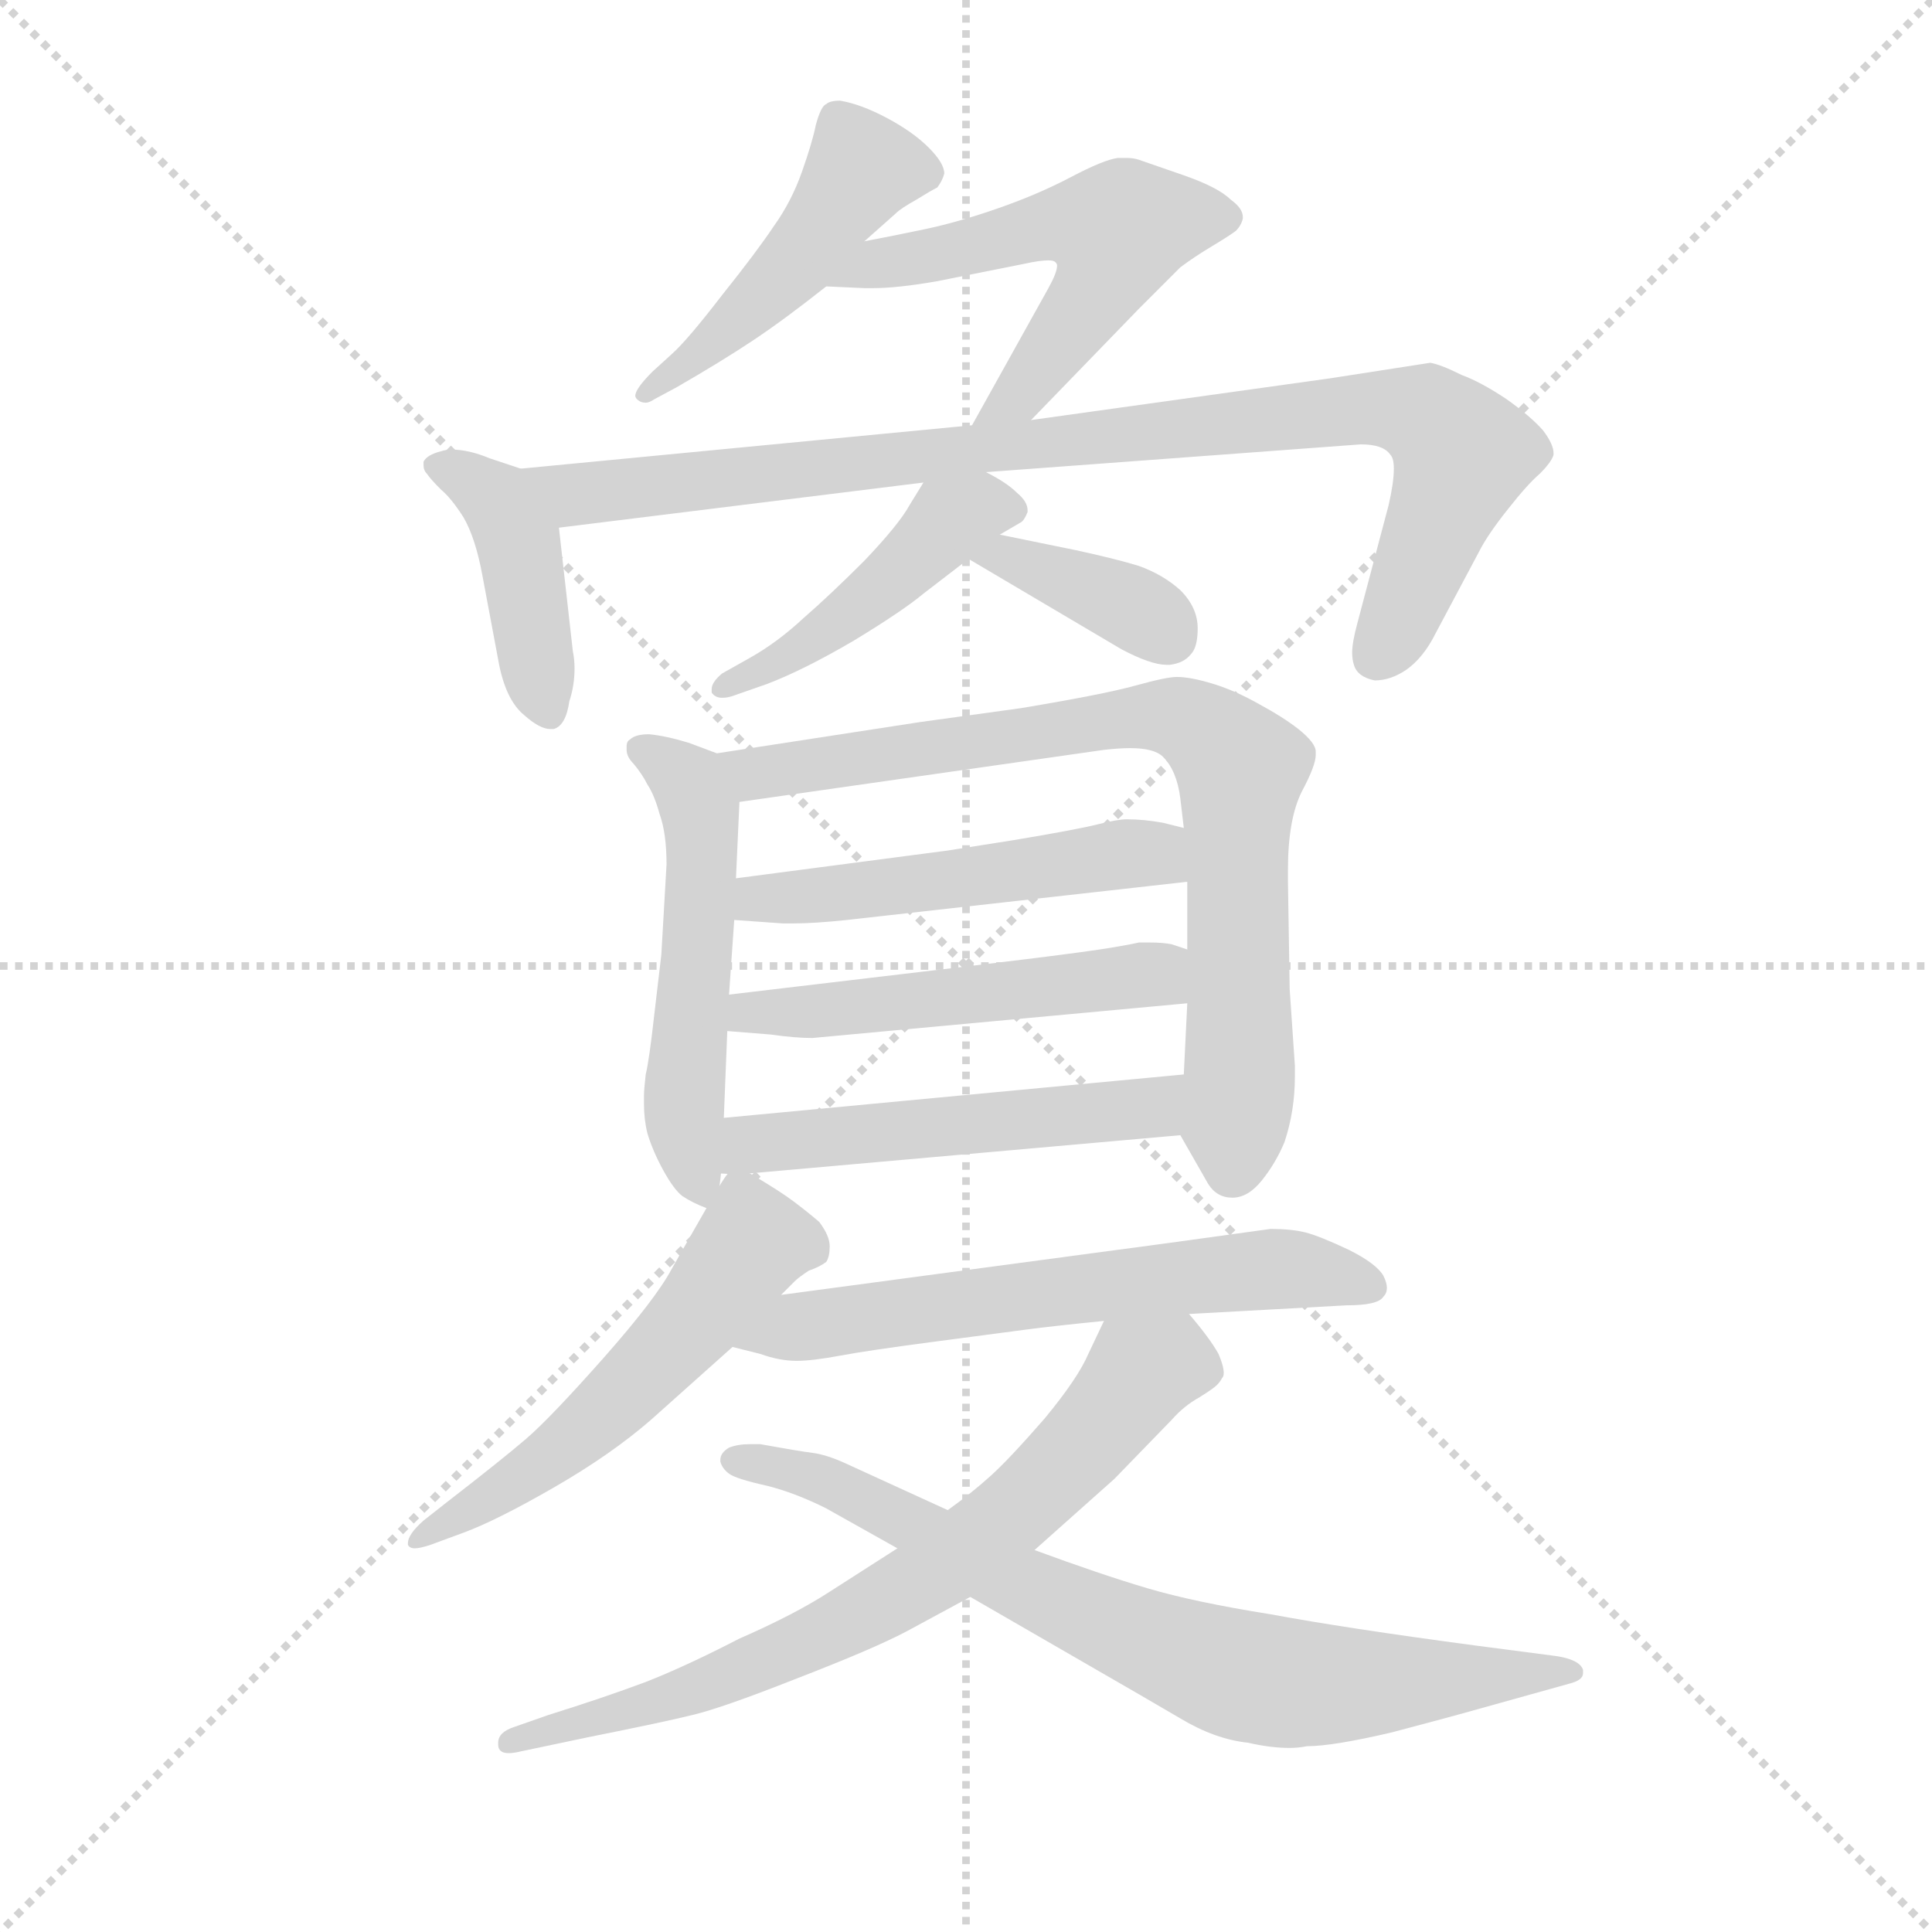 <svg version="1.1" viewBox="0 0 1024 1024" xmlns="http://www.w3.org/2000/svg">
  <g stroke="lightgray" stroke-dasharray="1,1" stroke-width="1" transform="scale(4, 4)">
    <line x1="0" y1="0" x2="256" y2="256"></line>
    <line x1="256" y1="0" x2="0" y2="256"></line>
    <line x1="128" y1="0" x2="128" y2="256"></line>
    <line x1="0" y1="128" x2="256" y2="128"></line>
  </g>
  <g transform="scale(0.92, -0.92) translate(60, -830)">
    <style type="text/css">
      
        @keyframes keyframes0 {
          from {
            stroke: blue;
            stroke-dashoffset: 475;
            stroke-width: 128;
          }
          61% {
            animation-timing-function: step-end;
            stroke: blue;
            stroke-dashoffset: 0;
            stroke-width: 128;
          }
          to {
            stroke: black;
            stroke-width: 1024;
          }
        }
        #make-me-a-hanzi-animation-0 {
          animation: keyframes0 0.637s both;
          animation-delay: 0s;
          animation-timing-function: linear;
        }
      
        @keyframes keyframes1 {
          from {
            stroke: blue;
            stroke-dashoffset: 558;
            stroke-width: 128;
          }
          64% {
            animation-timing-function: step-end;
            stroke: blue;
            stroke-dashoffset: 0;
            stroke-width: 128;
          }
          to {
            stroke: black;
            stroke-width: 1024;
          }
        }
        #make-me-a-hanzi-animation-1 {
          animation: keyframes1 0.704s both;
          animation-delay: 0.637s;
          animation-timing-function: linear;
        }
      
        @keyframes keyframes2 {
          from {
            stroke: blue;
            stroke-dashoffset: 427;
            stroke-width: 128;
          }
          58% {
            animation-timing-function: step-end;
            stroke: blue;
            stroke-dashoffset: 0;
            stroke-width: 128;
          }
          to {
            stroke: black;
            stroke-width: 1024;
          }
        }
        #make-me-a-hanzi-animation-2 {
          animation: keyframes2 0.597s both;
          animation-delay: 1.341s;
          animation-timing-function: linear;
        }
      
        @keyframes keyframes3 {
          from {
            stroke: blue;
            stroke-dashoffset: 931;
            stroke-width: 128;
          }
          75% {
            animation-timing-function: step-end;
            stroke: blue;
            stroke-dashoffset: 0;
            stroke-width: 128;
          }
          to {
            stroke: black;
            stroke-width: 1024;
          }
        }
        #make-me-a-hanzi-animation-3 {
          animation: keyframes3 1.008s both;
          animation-delay: 1.938s;
          animation-timing-function: linear;
        }
      
        @keyframes keyframes4 {
          from {
            stroke: blue;
            stroke-dashoffset: 462;
            stroke-width: 128;
          }
          60% {
            animation-timing-function: step-end;
            stroke: blue;
            stroke-dashoffset: 0;
            stroke-width: 128;
          }
          to {
            stroke: black;
            stroke-width: 1024;
          }
        }
        #make-me-a-hanzi-animation-4 {
          animation: keyframes4 0.626s both;
          animation-delay: 2.946s;
          animation-timing-function: linear;
        }
      
        @keyframes keyframes5 {
          from {
            stroke: blue;
            stroke-dashoffset: 375;
            stroke-width: 128;
          }
          55% {
            animation-timing-function: step-end;
            stroke: blue;
            stroke-dashoffset: 0;
            stroke-width: 128;
          }
          to {
            stroke: black;
            stroke-width: 1024;
          }
        }
        #make-me-a-hanzi-animation-5 {
          animation: keyframes5 0.555s both;
          animation-delay: 3.572s;
          animation-timing-function: linear;
        }
      
        @keyframes keyframes6 {
          from {
            stroke: blue;
            stroke-dashoffset: 530;
            stroke-width: 128;
          }
          63% {
            animation-timing-function: step-end;
            stroke: blue;
            stroke-dashoffset: 0;
            stroke-width: 128;
          }
          to {
            stroke: black;
            stroke-width: 1024;
          }
        }
        #make-me-a-hanzi-animation-6 {
          animation: keyframes6 0.681s both;
          animation-delay: 4.127s;
          animation-timing-function: linear;
        }
      
        @keyframes keyframes7 {
          from {
            stroke: blue;
            stroke-dashoffset: 794;
            stroke-width: 128;
          }
          72% {
            animation-timing-function: step-end;
            stroke: blue;
            stroke-dashoffset: 0;
            stroke-width: 128;
          }
          to {
            stroke: black;
            stroke-width: 1024;
          }
        }
        #make-me-a-hanzi-animation-7 {
          animation: keyframes7 0.896s both;
          animation-delay: 4.808s;
          animation-timing-function: linear;
        }
      
        @keyframes keyframes8 {
          from {
            stroke: blue;
            stroke-dashoffset: 509;
            stroke-width: 128;
          }
          62% {
            animation-timing-function: step-end;
            stroke: blue;
            stroke-dashoffset: 0;
            stroke-width: 128;
          }
          to {
            stroke: black;
            stroke-width: 1024;
          }
        }
        #make-me-a-hanzi-animation-8 {
          animation: keyframes8 0.664s both;
          animation-delay: 5.704s;
          animation-timing-function: linear;
        }
      
        @keyframes keyframes9 {
          from {
            stroke: blue;
            stroke-dashoffset: 513;
            stroke-width: 128;
          }
          63% {
            animation-timing-function: step-end;
            stroke: blue;
            stroke-dashoffset: 0;
            stroke-width: 128;
          }
          to {
            stroke: black;
            stroke-width: 1024;
          }
        }
        #make-me-a-hanzi-animation-9 {
          animation: keyframes9 0.667s both;
          animation-delay: 6.369s;
          animation-timing-function: linear;
        }
      
        @keyframes keyframes10 {
          from {
            stroke: blue;
            stroke-dashoffset: 546;
            stroke-width: 128;
          }
          64% {
            animation-timing-function: step-end;
            stroke: blue;
            stroke-dashoffset: 0;
            stroke-width: 128;
          }
          to {
            stroke: black;
            stroke-width: 1024;
          }
        }
        #make-me-a-hanzi-animation-10 {
          animation: keyframes10 0.694s both;
          animation-delay: 7.036s;
          animation-timing-function: linear;
        }
      
        @keyframes keyframes11 {
          from {
            stroke: blue;
            stroke-dashoffset: 553;
            stroke-width: 128;
          }
          64% {
            animation-timing-function: step-end;
            stroke: blue;
            stroke-dashoffset: 0;
            stroke-width: 128;
          }
          to {
            stroke: black;
            stroke-width: 1024;
          }
        }
        #make-me-a-hanzi-animation-11 {
          animation: keyframes11 0.7s both;
          animation-delay: 7.73s;
          animation-timing-function: linear;
        }
      
        @keyframes keyframes12 {
          from {
            stroke: blue;
            stroke-dashoffset: 622;
            stroke-width: 128;
          }
          67% {
            animation-timing-function: step-end;
            stroke: blue;
            stroke-dashoffset: 0;
            stroke-width: 128;
          }
          to {
            stroke: black;
            stroke-width: 1024;
          }
        }
        #make-me-a-hanzi-animation-12 {
          animation: keyframes12 0.756s both;
          animation-delay: 8.431s;
          animation-timing-function: linear;
        }
      
        @keyframes keyframes13 {
          from {
            stroke: blue;
            stroke-dashoffset: 724;
            stroke-width: 128;
          }
          70% {
            animation-timing-function: step-end;
            stroke: blue;
            stroke-dashoffset: 0;
            stroke-width: 128;
          }
          to {
            stroke: black;
            stroke-width: 1024;
          }
        }
        #make-me-a-hanzi-animation-13 {
          animation: keyframes13 0.839s both;
          animation-delay: 9.187s;
          animation-timing-function: linear;
        }
      
        @keyframes keyframes14 {
          from {
            stroke: blue;
            stroke-dashoffset: 766;
            stroke-width: 128;
          }
          71% {
            animation-timing-function: step-end;
            stroke: blue;
            stroke-dashoffset: 0;
            stroke-width: 128;
          }
          to {
            stroke: black;
            stroke-width: 1024;
          }
        }
        #make-me-a-hanzi-animation-14 {
          animation: keyframes14 0.873s both;
          animation-delay: 10.026s;
          animation-timing-function: linear;
        }
      
    </style>
    
      <path d="M 438 691 L 456 707 Q 459 710 468 715 Q 476 720 480 722 Q 483 726 484 730 Q 484 736 475 745 Q 466 754 451 762 Q 436 770 424 772 Q 418 772 416 770 Q 413 769 410 758 Q 408 748 402 731 Q 396 714 386 700 Q 376 685 356 660 Q 336 634 327 626 L 316 616 Q 306 606 306 602 Q 306 601 307 600 Q 309 598 312 598 Q 314 598 317 600 L 330 607 Q 356 622 374 634 Q 392 646 416 665 L 438 691 Z" fill="lightgray"></path>
    
      <path d="M 416 665 L 438 664 L 443 664 Q 457 664 480 668 L 530 678 Q 539 680 544 680 Q 547 680 548 679 Q 549 678 549 677 Q 549 673 544 664 L 500 585 C 485 559 513 566 534 588 L 596 652 L 620 676 Q 628 682 638 688 Q 648 694 652 697 Q 655 700 656 704 L 656 705 Q 656 710 649 715 Q 642 722 622 729 L 596 738 Q 593 739 589 739 L 584 739 Q 576 738 557 728 Q 538 718 515 710 Q 492 702 473 698 Q 454 694 438 691 C 409 685 386 666 416 665 Z" fill="lightgray"></path>
    
      <path d="M 240 560 L 222 566 Q 210 571 200 571 Q 197 571 194 570 Q 186 568 184 564 L 184 562 Q 184 559 186 557 Q 188 554 194 548 Q 200 543 207 532 Q 214 520 218 498 L 227 450 Q 231 427 242 418 Q 251 410 257 410 L 259 410 Q 266 412 268 426 Q 271 435 271 445 Q 271 450 270 455 L 262 526 C 259 554 259 554 240 560 Z" fill="lightgray"></path>
    
      <path d="M 500 585 L 240 560 C 210 557 232 522 262 526 L 472 552 L 508 558 L 724 574 Q 737 574 741 568 Q 743 566 743 560 Q 743 552 740 539 L 722 471 Q 719 460 719 454 Q 719 450 720 447 Q 722 440 732 438 Q 741 438 750 444 Q 760 451 767 465 L 792 512 Q 797 522 809 537 Q 820 551 827 557 Q 834 564 835 568 L 835 569 Q 835 574 829 582 Q 822 590 808 600 Q 793 610 782 614 Q 770 620 764 621 L 706 612 L 534 588 L 500 585 Z" fill="lightgray"></path>
    
      <path d="M 472 552 L 464 539 Q 458 528 438 507 Q 418 487 403 474 Q 388 460 372 451 L 356 442 Q 350 437 350 433 L 350 431 Q 352 428 356 428 Q 359 428 362 429 L 382 436 Q 403 444 432 461 Q 460 478 472 488 L 498 508 L 516 522 L 528 529 Q 530 530 532 535 L 532 536 Q 532 541 526 546 Q 520 552 508 558 C 484 571 484 571 472 552 Z" fill="lightgray"></path>
    
      <path d="M 498 508 L 586 456 Q 603 447 612 447 L 614 447 Q 622 448 626 453 Q 630 457 630 468 Q 630 480 620 490 Q 610 499 596 504 Q 583 508 560 513 L 516 522 C 487 528 472 523 498 508 Z" fill="lightgray"></path>
    
      <path d="M 353 396 L 337 402 Q 324 406 314 407 Q 306 407 303 404 Q 301 403 301 400 L 301 398 Q 301 394 305 390 Q 310 384 313 378 Q 317 372 320 361 Q 324 350 324 332 L 321 280 Q 320 272 317 246 Q 314 219 312 211 Q 311 202 311 199 L 311 194 Q 311 185 313 177 Q 316 167 322 156 Q 328 145 333 141 Q 339 137 347 134 C 355 131 356 156 357 186 L 359 236 L 360 257 L 363 300 L 364 324 L 366 368 C 367 391 367 391 353 396 Z" fill="lightgray"></path>
    
      <path d="M 620 176 L 636 148 Q 641 140 650 140 Q 659 140 667 150 Q 675 160 680 172 Q 686 190 686 210 L 686 216 L 683 260 L 682 322 L 682 329 Q 682 358 690 374 Q 698 389 698 395 L 698 397 Q 698 402 688 410 Q 679 417 666 424 Q 652 432 639 436 Q 626 440 618 440 Q 612 440 594 435 Q 576 430 528 422 L 470 414 L 353 396 C 323 391 336 364 366 368 L 576 398 Q 585 399 591 399 Q 605 399 610 394 Q 618 386 620 370 L 622 353 L 624 322 L 624 283 L 624 252 L 622 211 C 621 181 620 176 620 176 Z" fill="lightgray"></path>
    
      <path d="M 363 300 L 391 298 L 397 298 Q 409 298 428 300 L 624 322 C 654 325 651 346 622 353 L 610 356 Q 599 358 589 358 Q 584 358 572 355 Q 560 352 524 346 L 486 340 L 364 324 C 334 320 333 302 363 300 Z" fill="lightgray"></path>
    
      <path d="M 359 236 L 384 234 Q 398 232 408 232 L 624 252 C 654 255 652 274 624 283 L 615 286 Q 610 287 603 287 L 596 287 Q 592 286 580 284 Q 568 282 536 278 L 495 273 L 360 257 C 330 253 329 238 359 236 Z" fill="lightgray"></path>
    
      <path d="M 372 154 L 620 176 C 650 179 652 214 622 211 L 357 186 C 283 179 327 150 372 154 Z" fill="lightgray"></path>
    
      <path d="M 347 134 L 327 99 Q 318 82 288 48 Q 257 13 243 1 Q 229 -11 198 -35 L 184 -46 Q 175 -54 175 -59 L 175 -60 Q 176 -62 179 -62 Q 182 -62 188 -60 L 207 -53 Q 226 -46 259 -27 Q 292 -8 315 12 L 362 54 L 390 84 L 398 92 Q 400 94 406 98 Q 412 100 416 103 Q 418 106 418 112 Q 418 118 412 126 Q 405 132 397 138 Q 389 144 372 154 C 362 160 362 160 347 134 Z" fill="lightgray"></path>
    
      <path d="M 362 54 L 378 50 Q 389 46 399 46 Q 408 46 424 49 Q 440 52 478 57 L 531 64 Q 546 66 576 69 L 625 73 L 716 78 Q 734 78 737 83 Q 739 85 739 88 Q 739 91 737 95 Q 733 102 717 110 Q 700 118 692 120 Q 684 122 672 122 L 614 114 L 390 84 C 360 80 333 61 362 54 Z" fill="lightgray"></path>
    
      <path d="M 576 69 L 567 50 Q 561 36 542 13 Q 522 -10 511 -20 Q 500 -30 486 -40 L 457 -62 L 418 -87 Q 398 -100 366 -114 Q 335 -130 312 -139 Q 288 -148 256 -158 L 236 -165 Q 227 -168 227 -174 L 227 -175 Q 227 -180 233 -180 Q 236 -180 240 -179 L 278 -171 Q 323 -162 339 -158 Q 356 -154 399 -137 Q 443 -120 462 -110 L 499 -90 L 536 -63 L 582 -22 L 615 12 Q 622 20 631 25 Q 639 30 641 32 Q 643 34 644 36 Q 645 37 645 39 Q 645 43 642 50 Q 637 59 625 73 C 606 96 589 96 576 69 Z" fill="lightgray"></path>
    
      <path d="M 486 -40 L 427 -13 Q 416 -8 408 -7 Q 400 -6 378 -2 L 372 -2 Q 365 -2 360 -4 Q 355 -7 355 -11 L 355 -12 Q 356 -16 360 -19 Q 364 -22 382 -26 Q 398 -30 416 -39 L 457 -62 L 499 -90 L 596 -146 L 620 -160 Q 640 -172 659 -174 Q 672 -177 683 -177 Q 688 -177 693 -176 Q 708 -176 742 -168 Q 776 -159 783 -157 L 844 -140 Q 852 -138 852 -134 L 852 -132 Q 850 -126 836 -124 L 790 -118 Q 715 -108 672 -100 Q 628 -93 601 -85 Q 574 -77 536 -63 L 486 -40 Z" fill="lightgray"></path>
    
    
      <clipPath id="make-me-a-hanzi-clip-0">
        <path d="M 438 691 L 456 707 Q 459 710 468 715 Q 476 720 480 722 Q 483 726 484 730 Q 484 736 475 745 Q 466 754 451 762 Q 436 770 424 772 Q 418 772 416 770 Q 413 769 410 758 Q 408 748 402 731 Q 396 714 386 700 Q 376 685 356 660 Q 336 634 327 626 L 316 616 Q 306 606 306 602 Q 306 601 307 600 Q 309 598 312 598 Q 314 598 317 600 L 330 607 Q 356 622 374 634 Q 392 646 416 665 L 438 691 Z"></path>
      </clipPath>
      <path clip-path="url(#make-me-a-hanzi-clip-0)" d="M 474 730 L 437 733 L 378 658 L 311 603" fill="none" id="make-me-a-hanzi-animation-0" stroke-dasharray="347 694" stroke-linecap="round"></path>
    
      <clipPath id="make-me-a-hanzi-clip-1">
        <path d="M 416 665 L 438 664 L 443 664 Q 457 664 480 668 L 530 678 Q 539 680 544 680 Q 547 680 548 679 Q 549 678 549 677 Q 549 673 544 664 L 500 585 C 485 559 513 566 534 588 L 596 652 L 620 676 Q 628 682 638 688 Q 648 694 652 697 Q 655 700 656 704 L 656 705 Q 656 710 649 715 Q 642 722 622 729 L 596 738 Q 593 739 589 739 L 584 739 Q 576 738 557 728 Q 538 718 515 710 Q 492 702 473 698 Q 454 694 438 691 C 409 685 386 666 416 665 Z"></path>
      </clipPath>
      <path clip-path="url(#make-me-a-hanzi-clip-1)" d="M 422 668 L 545 701 L 584 696 L 579 677 L 538 615 L 516 594 L 505 591" fill="none" id="make-me-a-hanzi-animation-1" stroke-dasharray="430 860" stroke-linecap="round"></path>
    
      <clipPath id="make-me-a-hanzi-clip-2">
        <path d="M 240 560 L 222 566 Q 210 571 200 571 Q 197 571 194 570 Q 186 568 184 564 L 184 562 Q 184 559 186 557 Q 188 554 194 548 Q 200 543 207 532 Q 214 520 218 498 L 227 450 Q 231 427 242 418 Q 251 410 257 410 L 259 410 Q 266 412 268 426 Q 271 435 271 445 Q 271 450 270 455 L 262 526 C 259 554 259 554 240 560 Z"></path>
      </clipPath>
      <path clip-path="url(#make-me-a-hanzi-clip-2)" d="M 191 563 L 227 542 L 233 531 L 258 417" fill="none" id="make-me-a-hanzi-animation-2" stroke-dasharray="299 598" stroke-linecap="round"></path>
    
      <clipPath id="make-me-a-hanzi-clip-3">
        <path d="M 500 585 L 240 560 C 210 557 232 522 262 526 L 472 552 L 508 558 L 724 574 Q 737 574 741 568 Q 743 566 743 560 Q 743 552 740 539 L 722 471 Q 719 460 719 454 Q 719 450 720 447 Q 722 440 732 438 Q 741 438 750 444 Q 760 451 767 465 L 792 512 Q 797 522 809 537 Q 820 551 827 557 Q 834 564 835 568 L 835 569 Q 835 574 829 582 Q 822 590 808 600 Q 793 610 782 614 Q 770 620 764 621 L 706 612 L 534 588 L 500 585 Z"></path>
      </clipPath>
      <path clip-path="url(#make-me-a-hanzi-clip-3)" d="M 248 557 L 271 545 L 746 594 L 764 589 L 783 568 L 734 453" fill="none" id="make-me-a-hanzi-animation-3" stroke-dasharray="803 1606" stroke-linecap="round"></path>
    
      <clipPath id="make-me-a-hanzi-clip-4">
        <path d="M 472 552 L 464 539 Q 458 528 438 507 Q 418 487 403 474 Q 388 460 372 451 L 356 442 Q 350 437 350 433 L 350 431 Q 352 428 356 428 Q 359 428 362 429 L 382 436 Q 403 444 432 461 Q 460 478 472 488 L 498 508 L 516 522 L 528 529 Q 530 530 532 535 L 532 536 Q 532 541 526 546 Q 520 552 508 558 C 484 571 484 571 472 552 Z"></path>
      </clipPath>
      <path clip-path="url(#make-me-a-hanzi-clip-4)" d="M 525 536 L 504 538 L 487 530 L 431 477 L 354 432" fill="none" id="make-me-a-hanzi-animation-4" stroke-dasharray="334 668" stroke-linecap="round"></path>
    
      <clipPath id="make-me-a-hanzi-clip-5">
        <path d="M 498 508 L 586 456 Q 603 447 612 447 L 614 447 Q 622 448 626 453 Q 630 457 630 468 Q 630 480 620 490 Q 610 499 596 504 Q 583 508 560 513 L 516 522 C 487 528 472 523 498 508 Z"></path>
      </clipPath>
      <path clip-path="url(#make-me-a-hanzi-clip-5)" d="M 506 507 L 518 510 L 585 484 L 613 464" fill="none" id="make-me-a-hanzi-animation-5" stroke-dasharray="247 494" stroke-linecap="round"></path>
    
      <clipPath id="make-me-a-hanzi-clip-6">
        <path d="M 353 396 L 337 402 Q 324 406 314 407 Q 306 407 303 404 Q 301 403 301 400 L 301 398 Q 301 394 305 390 Q 310 384 313 378 Q 317 372 320 361 Q 324 350 324 332 L 321 280 Q 320 272 317 246 Q 314 219 312 211 Q 311 202 311 199 L 311 194 Q 311 185 313 177 Q 316 167 322 156 Q 328 145 333 141 Q 339 137 347 134 C 355 131 356 156 357 186 L 359 236 L 360 257 L 363 300 L 364 324 L 366 368 C 367 391 367 391 353 396 Z"></path>
      </clipPath>
      <path clip-path="url(#make-me-a-hanzi-clip-6)" d="M 308 399 L 334 382 L 343 366 L 334 203 L 342 142" fill="none" id="make-me-a-hanzi-animation-6" stroke-dasharray="402 804" stroke-linecap="round"></path>
    
      <clipPath id="make-me-a-hanzi-clip-7">
        <path d="M 620 176 L 636 148 Q 641 140 650 140 Q 659 140 667 150 Q 675 160 680 172 Q 686 190 686 210 L 686 216 L 683 260 L 682 322 L 682 329 Q 682 358 690 374 Q 698 389 698 395 L 698 397 Q 698 402 688 410 Q 679 417 666 424 Q 652 432 639 436 Q 626 440 618 440 Q 612 440 594 435 Q 576 430 528 422 L 470 414 L 353 396 C 323 391 336 364 366 368 L 576 398 Q 585 399 591 399 Q 605 399 610 394 Q 618 386 620 370 L 622 353 L 624 322 L 624 283 L 624 252 L 622 211 C 621 181 620 176 620 176 Z"></path>
      </clipPath>
      <path clip-path="url(#make-me-a-hanzi-clip-7)" d="M 361 391 L 387 385 L 606 418 L 627 413 L 645 400 L 655 380 L 650 156" fill="none" id="make-me-a-hanzi-animation-7" stroke-dasharray="666 1332" stroke-linecap="round"></path>
    
      <clipPath id="make-me-a-hanzi-clip-8">
        <path d="M 363 300 L 391 298 L 397 298 Q 409 298 428 300 L 624 322 C 654 325 651 346 622 353 L 610 356 Q 599 358 589 358 Q 584 358 572 355 Q 560 352 524 346 L 486 340 L 364 324 C 334 320 333 302 363 300 Z"></path>
      </clipPath>
      <path clip-path="url(#make-me-a-hanzi-clip-8)" d="M 370 306 L 377 313 L 593 339 L 616 329" fill="none" id="make-me-a-hanzi-animation-8" stroke-dasharray="381 762" stroke-linecap="round"></path>
    
      <clipPath id="make-me-a-hanzi-clip-9">
        <path d="M 359 236 L 384 234 Q 398 232 408 232 L 624 252 C 654 255 652 274 624 283 L 615 286 Q 610 287 603 287 L 596 287 Q 592 286 580 284 Q 568 282 536 278 L 495 273 L 360 257 C 330 253 329 238 359 236 Z"></path>
      </clipPath>
      <path clip-path="url(#make-me-a-hanzi-clip-9)" d="M 366 241 L 372 247 L 606 269 L 616 260" fill="none" id="make-me-a-hanzi-animation-9" stroke-dasharray="385 770" stroke-linecap="round"></path>
    
      <clipPath id="make-me-a-hanzi-clip-10">
        <path d="M 372 154 L 620 176 C 650 179 652 214 622 211 L 357 186 C 283 179 327 150 372 154 Z"></path>
      </clipPath>
      <path clip-path="url(#make-me-a-hanzi-clip-10)" d="M 349 140 L 371 171 L 595 190 L 607 194 L 615 206" fill="none" id="make-me-a-hanzi-animation-10" stroke-dasharray="418 836" stroke-linecap="round"></path>
    
      <clipPath id="make-me-a-hanzi-clip-11">
        <path d="M 347 134 L 327 99 Q 318 82 288 48 Q 257 13 243 1 Q 229 -11 198 -35 L 184 -46 Q 175 -54 175 -59 L 175 -60 Q 176 -62 179 -62 Q 182 -62 188 -60 L 207 -53 Q 226 -46 259 -27 Q 292 -8 315 12 L 362 54 L 390 84 L 398 92 Q 400 94 406 98 Q 412 100 416 103 Q 418 106 418 112 Q 418 118 412 126 Q 405 132 397 138 Q 389 144 372 154 C 362 160 362 160 347 134 Z"></path>
      </clipPath>
      <path clip-path="url(#make-me-a-hanzi-clip-11)" d="M 406 110 L 375 115 L 339 68 L 279 8 L 178 -59" fill="none" id="make-me-a-hanzi-animation-11" stroke-dasharray="425 850" stroke-linecap="round"></path>
    
      <clipPath id="make-me-a-hanzi-clip-12">
        <path d="M 362 54 L 378 50 Q 389 46 399 46 Q 408 46 424 49 Q 440 52 478 57 L 531 64 Q 546 66 576 69 L 625 73 L 716 78 Q 734 78 737 83 Q 739 85 739 88 Q 739 91 737 95 Q 733 102 717 110 Q 700 118 692 120 Q 684 122 672 122 L 614 114 L 390 84 C 360 80 333 61 362 54 Z"></path>
      </clipPath>
      <path clip-path="url(#make-me-a-hanzi-clip-12)" d="M 367 58 L 445 73 L 668 99 L 729 89" fill="none" id="make-me-a-hanzi-animation-12" stroke-dasharray="494 988" stroke-linecap="round"></path>
    
      <clipPath id="make-me-a-hanzi-clip-13">
        <path d="M 576 69 L 567 50 Q 561 36 542 13 Q 522 -10 511 -20 Q 500 -30 486 -40 L 457 -62 L 418 -87 Q 398 -100 366 -114 Q 335 -130 312 -139 Q 288 -148 256 -158 L 236 -165 Q 227 -168 227 -174 L 227 -175 Q 227 -180 233 -180 Q 236 -180 240 -179 L 278 -171 Q 323 -162 339 -158 Q 356 -154 399 -137 Q 443 -120 462 -110 L 499 -90 L 536 -63 L 582 -22 L 615 12 Q 622 20 631 25 Q 639 30 641 32 Q 643 34 644 36 Q 645 37 645 39 Q 645 43 642 50 Q 637 59 625 73 C 606 96 589 96 576 69 Z"></path>
      </clipPath>
      <path clip-path="url(#make-me-a-hanzi-clip-13)" d="M 633 42 L 613 45 L 597 38 L 523 -42 L 429 -104 L 320 -150 L 233 -174" fill="none" id="make-me-a-hanzi-animation-13" stroke-dasharray="596 1192" stroke-linecap="round"></path>
    
      <clipPath id="make-me-a-hanzi-clip-14">
        <path d="M 486 -40 L 427 -13 Q 416 -8 408 -7 Q 400 -6 378 -2 L 372 -2 Q 365 -2 360 -4 Q 355 -7 355 -11 L 355 -12 Q 356 -16 360 -19 Q 364 -22 382 -26 Q 398 -30 416 -39 L 457 -62 L 499 -90 L 596 -146 L 620 -160 Q 640 -172 659 -174 Q 672 -177 683 -177 Q 688 -177 693 -176 Q 708 -176 742 -168 Q 776 -159 783 -157 L 844 -140 Q 852 -138 852 -134 L 852 -132 Q 850 -126 836 -124 L 790 -118 Q 715 -108 672 -100 Q 628 -93 601 -85 Q 574 -77 536 -63 L 486 -40 Z"></path>
      </clipPath>
      <path clip-path="url(#make-me-a-hanzi-clip-14)" d="M 363 -11 L 417 -24 L 527 -83 L 652 -135 L 713 -141 L 846 -133" fill="none" id="make-me-a-hanzi-animation-14" stroke-dasharray="638 1276" stroke-linecap="round"></path>
    
  </g>
</svg>